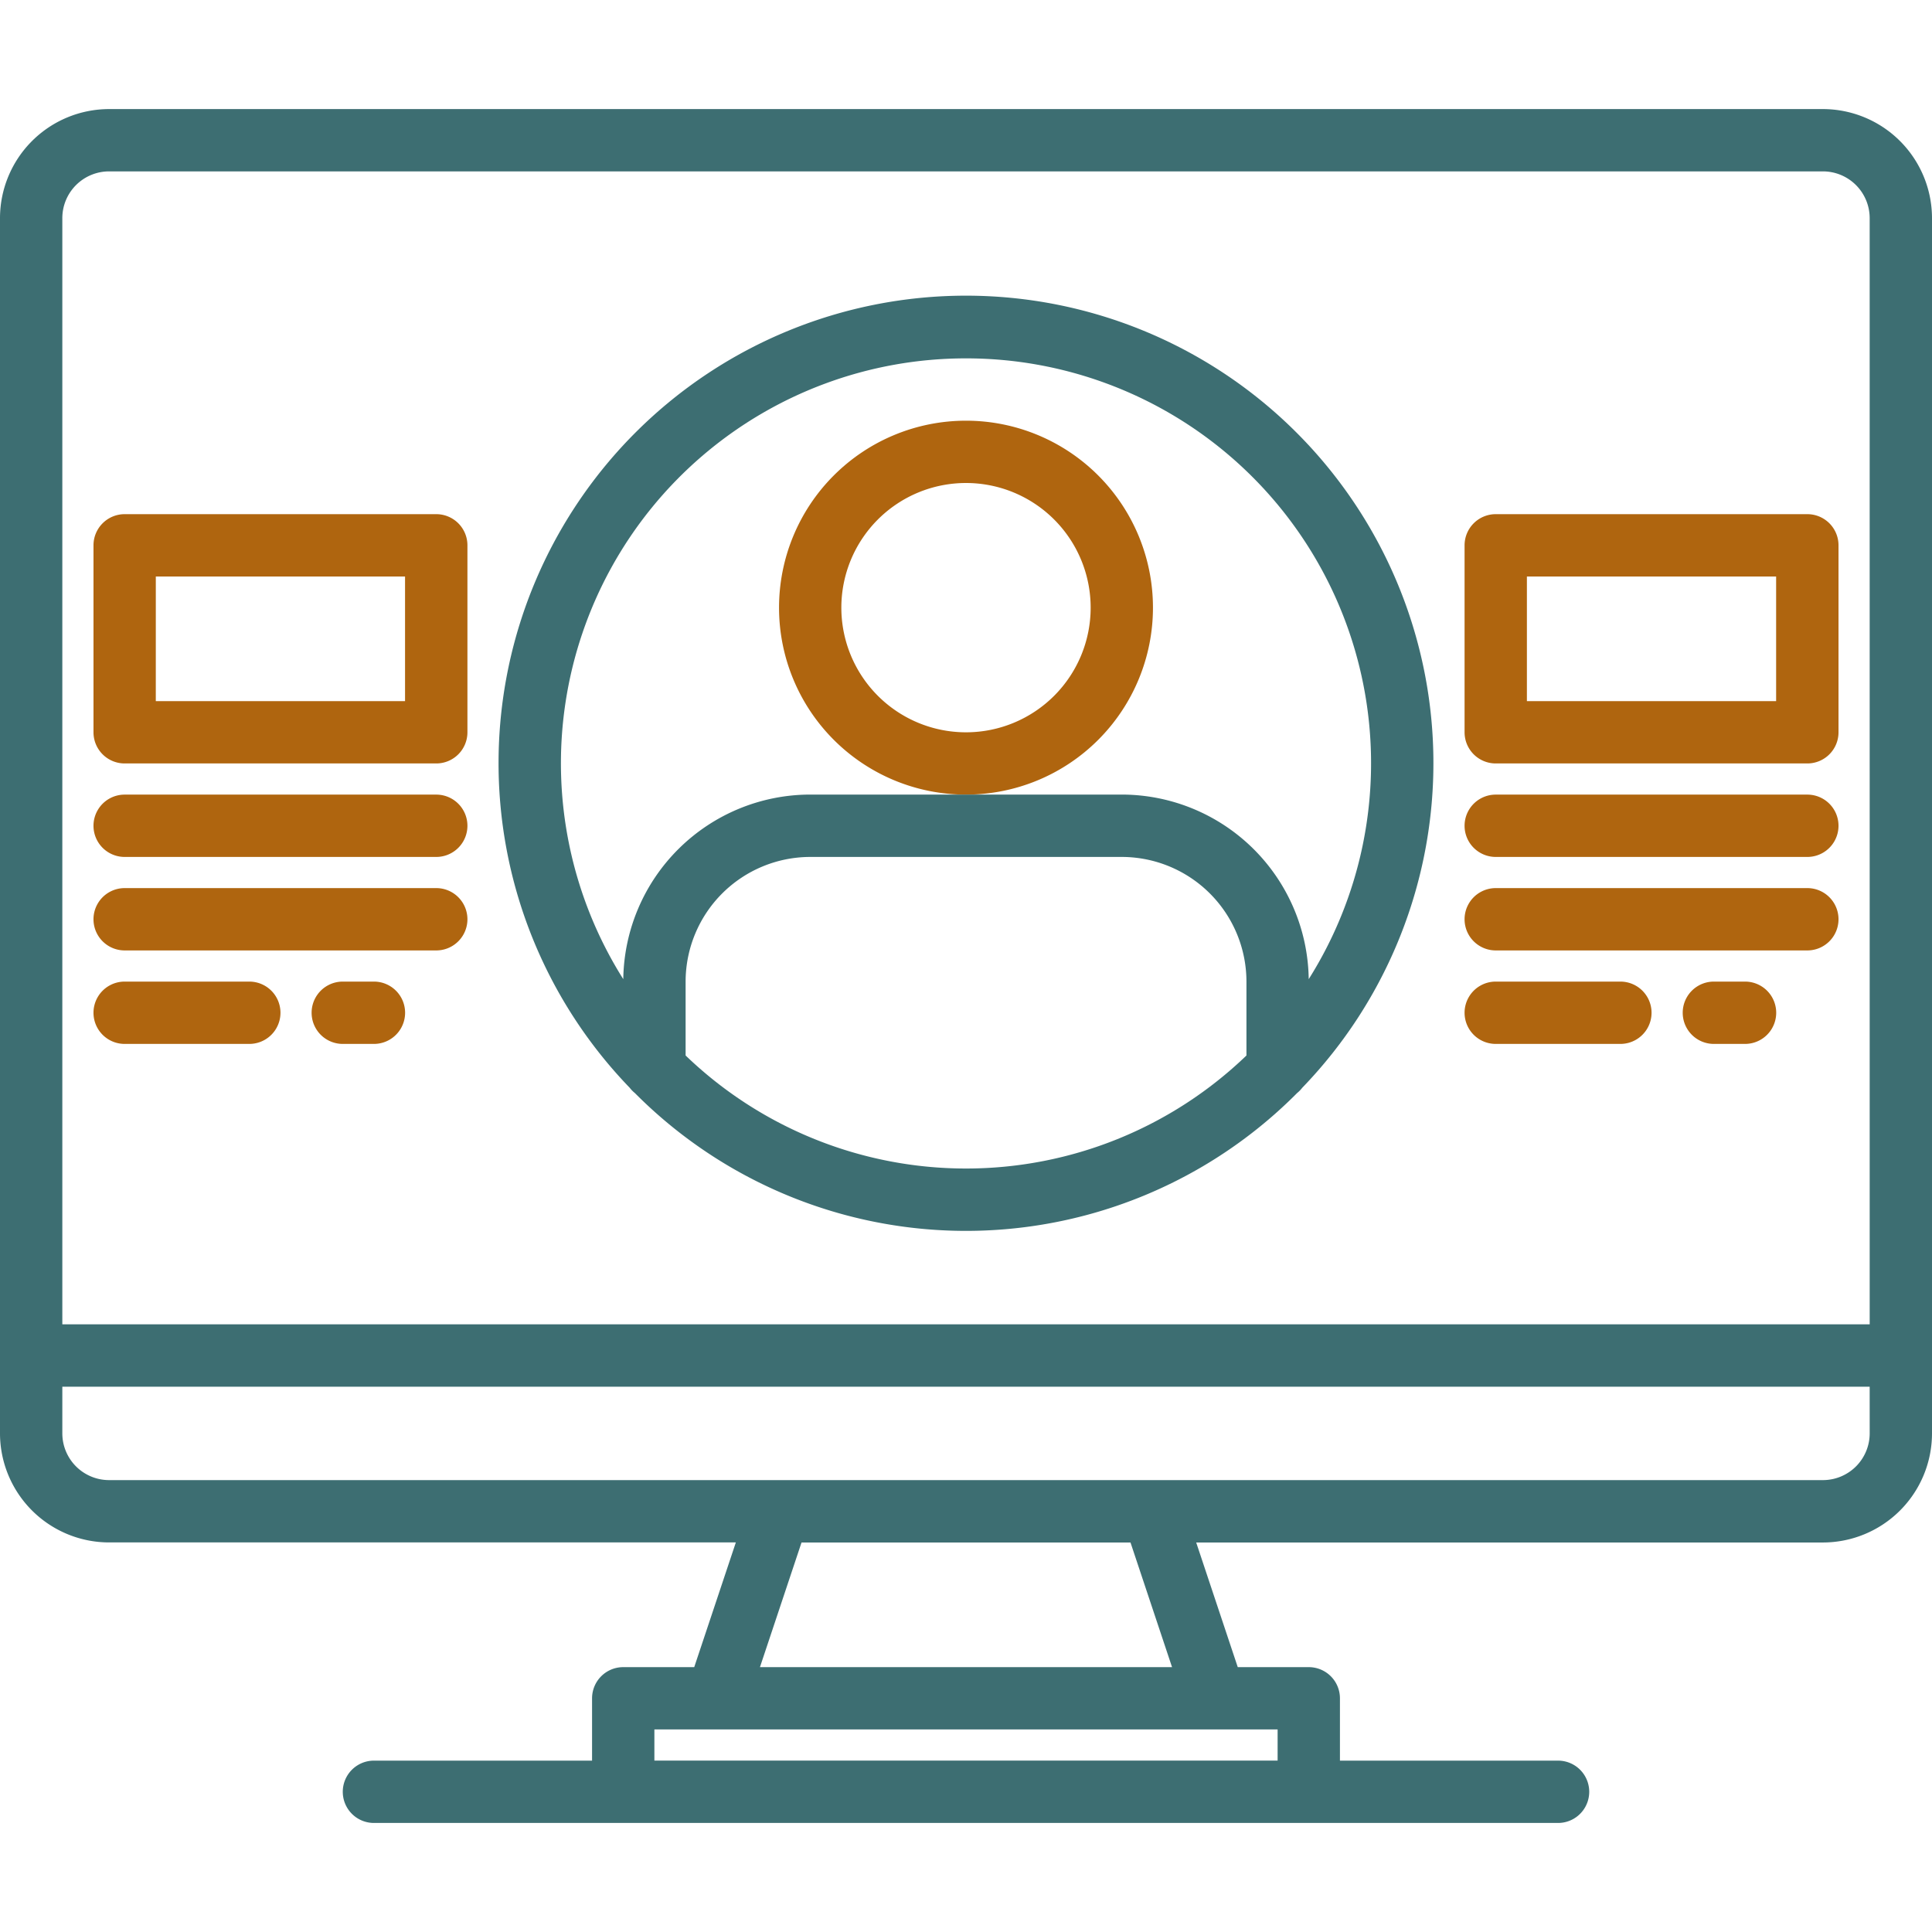 <svg xmlns="http://www.w3.org/2000/svg" xmlns:xlink="http://www.w3.org/1999/xlink" width="100" height="100" viewBox="0 0 100 100">
  <defs>
    <clipPath id="clip-path">
      <rect id="Rectangle_2117" data-name="Rectangle 2117" width="100" height="100" transform="translate(-11249 -11514)" fill="#fff" stroke="#707070" stroke-width="1"/>
    </clipPath>
  </defs>
  <g id="Mask_Group_201" data-name="Mask Group 201" transform="translate(11249 11514)" clip-path="url(#clip-path)">
    <g id="_3234467" data-name="3234467" transform="translate(-11250.613 -11516.419)">
      <path id="Path_10023" data-name="Path 10023" d="M95.968,8.065H7.258A5.651,5.651,0,0,0,1.613,13.71v62.9a5.651,5.651,0,0,0,5.645,5.645H39.7L37.546,88.71H33.871a1.613,1.613,0,0,0-1.613,1.613v3.226H20.968a1.613,1.613,0,1,0,0,3.226h61.29a1.613,1.613,0,1,0,0-3.226H70.968V90.323a1.613,1.613,0,0,0-1.613-1.613H65.679l-2.151-6.452h32.44a5.651,5.651,0,0,0,5.645-5.645V13.71A5.651,5.651,0,0,0,95.968,8.065ZM67.742,91.935v1.613H35.484V91.935ZM40.948,88.71,43.1,82.258H60.127l2.151,6.452Zm57.44-12.1a2.421,2.421,0,0,1-2.419,2.419H7.258a2.421,2.421,0,0,1-2.419-2.419V74.194H98.387Zm0-5.645H4.839V13.71A2.421,2.421,0,0,1,7.258,11.29h88.71a2.421,2.421,0,0,1,2.419,2.419Z" fill="#3d6e72"/>
      <path id="Path_10024" data-name="Path 10024" d="M61.29,33.871a9.677,9.677,0,1,0-9.677,9.677,9.677,9.677,0,0,0,9.677-9.677Zm-9.677,6.452a6.452,6.452,0,1,1,6.452-6.452A6.452,6.452,0,0,1,51.613,40.323Z" fill="#af650f"/>
      <path id="Path_10025" data-name="Path 10025" d="M34.474,58.995a24.153,24.153,0,0,0,34.277,0,1.631,1.631,0,0,0,.266-.273,24.194,24.194,0,1,0-34.81,0A1.631,1.631,0,0,0,34.474,58.995ZM37.1,57.051V53.226a6.459,6.459,0,0,1,6.452-6.452H59.677a6.459,6.459,0,0,1,6.452,6.452v3.825A20.93,20.93,0,0,1,37.1,57.051ZM51.613,20.968A20.958,20.958,0,0,1,69.352,53.1a9.687,9.687,0,0,0-9.674-9.554H43.548A9.687,9.687,0,0,0,33.874,53.1,20.958,20.958,0,0,1,51.613,20.968Z" fill="#3d6e72"/>
      <path id="Path_10026" data-name="Path 10026" d="M8.065,41.935H24.194a1.613,1.613,0,0,0,1.613-1.613V30.645a1.613,1.613,0,0,0-1.613-1.613H8.065a1.613,1.613,0,0,0-1.613,1.613v9.677A1.613,1.613,0,0,0,8.065,41.935Zm1.613-9.677h12.9V38.71H9.677Z" fill="#af650f"/>
      <path id="Path_10027" data-name="Path 10027" d="M8.065,46.774H24.194a1.613,1.613,0,1,0,0-3.226H8.065a1.613,1.613,0,0,0,0,3.226Z" fill="#af650f"/>
      <path id="Path_10028" data-name="Path 10028" d="M8.065,51.613H24.194a1.613,1.613,0,0,0,0-3.226H8.065a1.613,1.613,0,0,0,0,3.226Z" fill="#af650f"/>
      <path id="Path_10029" data-name="Path 10029" d="M8.065,56.452h6.452a1.613,1.613,0,0,0,0-3.226H8.065a1.613,1.613,0,0,0,0,3.226Z" fill="#af650f"/>
      <path id="Path_10030" data-name="Path 10030" d="M20.968,53.226H19.355a1.613,1.613,0,0,0,0,3.226h1.613a1.613,1.613,0,0,0,0-3.226Z" fill="#af650f"/>
      <path id="Path_10031" data-name="Path 10031" d="M79.032,41.935H95.161a1.613,1.613,0,0,0,1.613-1.613V30.645a1.613,1.613,0,0,0-1.613-1.613H79.032a1.613,1.613,0,0,0-1.613,1.613v9.677A1.613,1.613,0,0,0,79.032,41.935Zm1.613-9.677h12.9V38.71h-12.9Z" fill="#af650f"/>
      <path id="Path_10032" data-name="Path 10032" d="M79.032,46.774H95.161a1.613,1.613,0,0,0,0-3.226H79.032a1.613,1.613,0,0,0,0,3.226Z" fill="#af650f"/>
      <path id="Path_10033" data-name="Path 10033" d="M79.032,51.613H95.161a1.613,1.613,0,0,0,0-3.226H79.032a1.613,1.613,0,0,0,0,3.226Z" fill="#af650f"/>
      <path id="Path_10034" data-name="Path 10034" d="M79.032,56.452h6.452a1.613,1.613,0,0,0,0-3.226H79.032a1.613,1.613,0,0,0,0,3.226Z" fill="#af650f"/>
      <path id="Path_10035" data-name="Path 10035" d="M91.935,53.226H90.323a1.613,1.613,0,0,0,0,3.226h1.613a1.613,1.613,0,0,0,0-3.226Z" fill="#af650f"/>
    </g>
  </g>
</svg>
